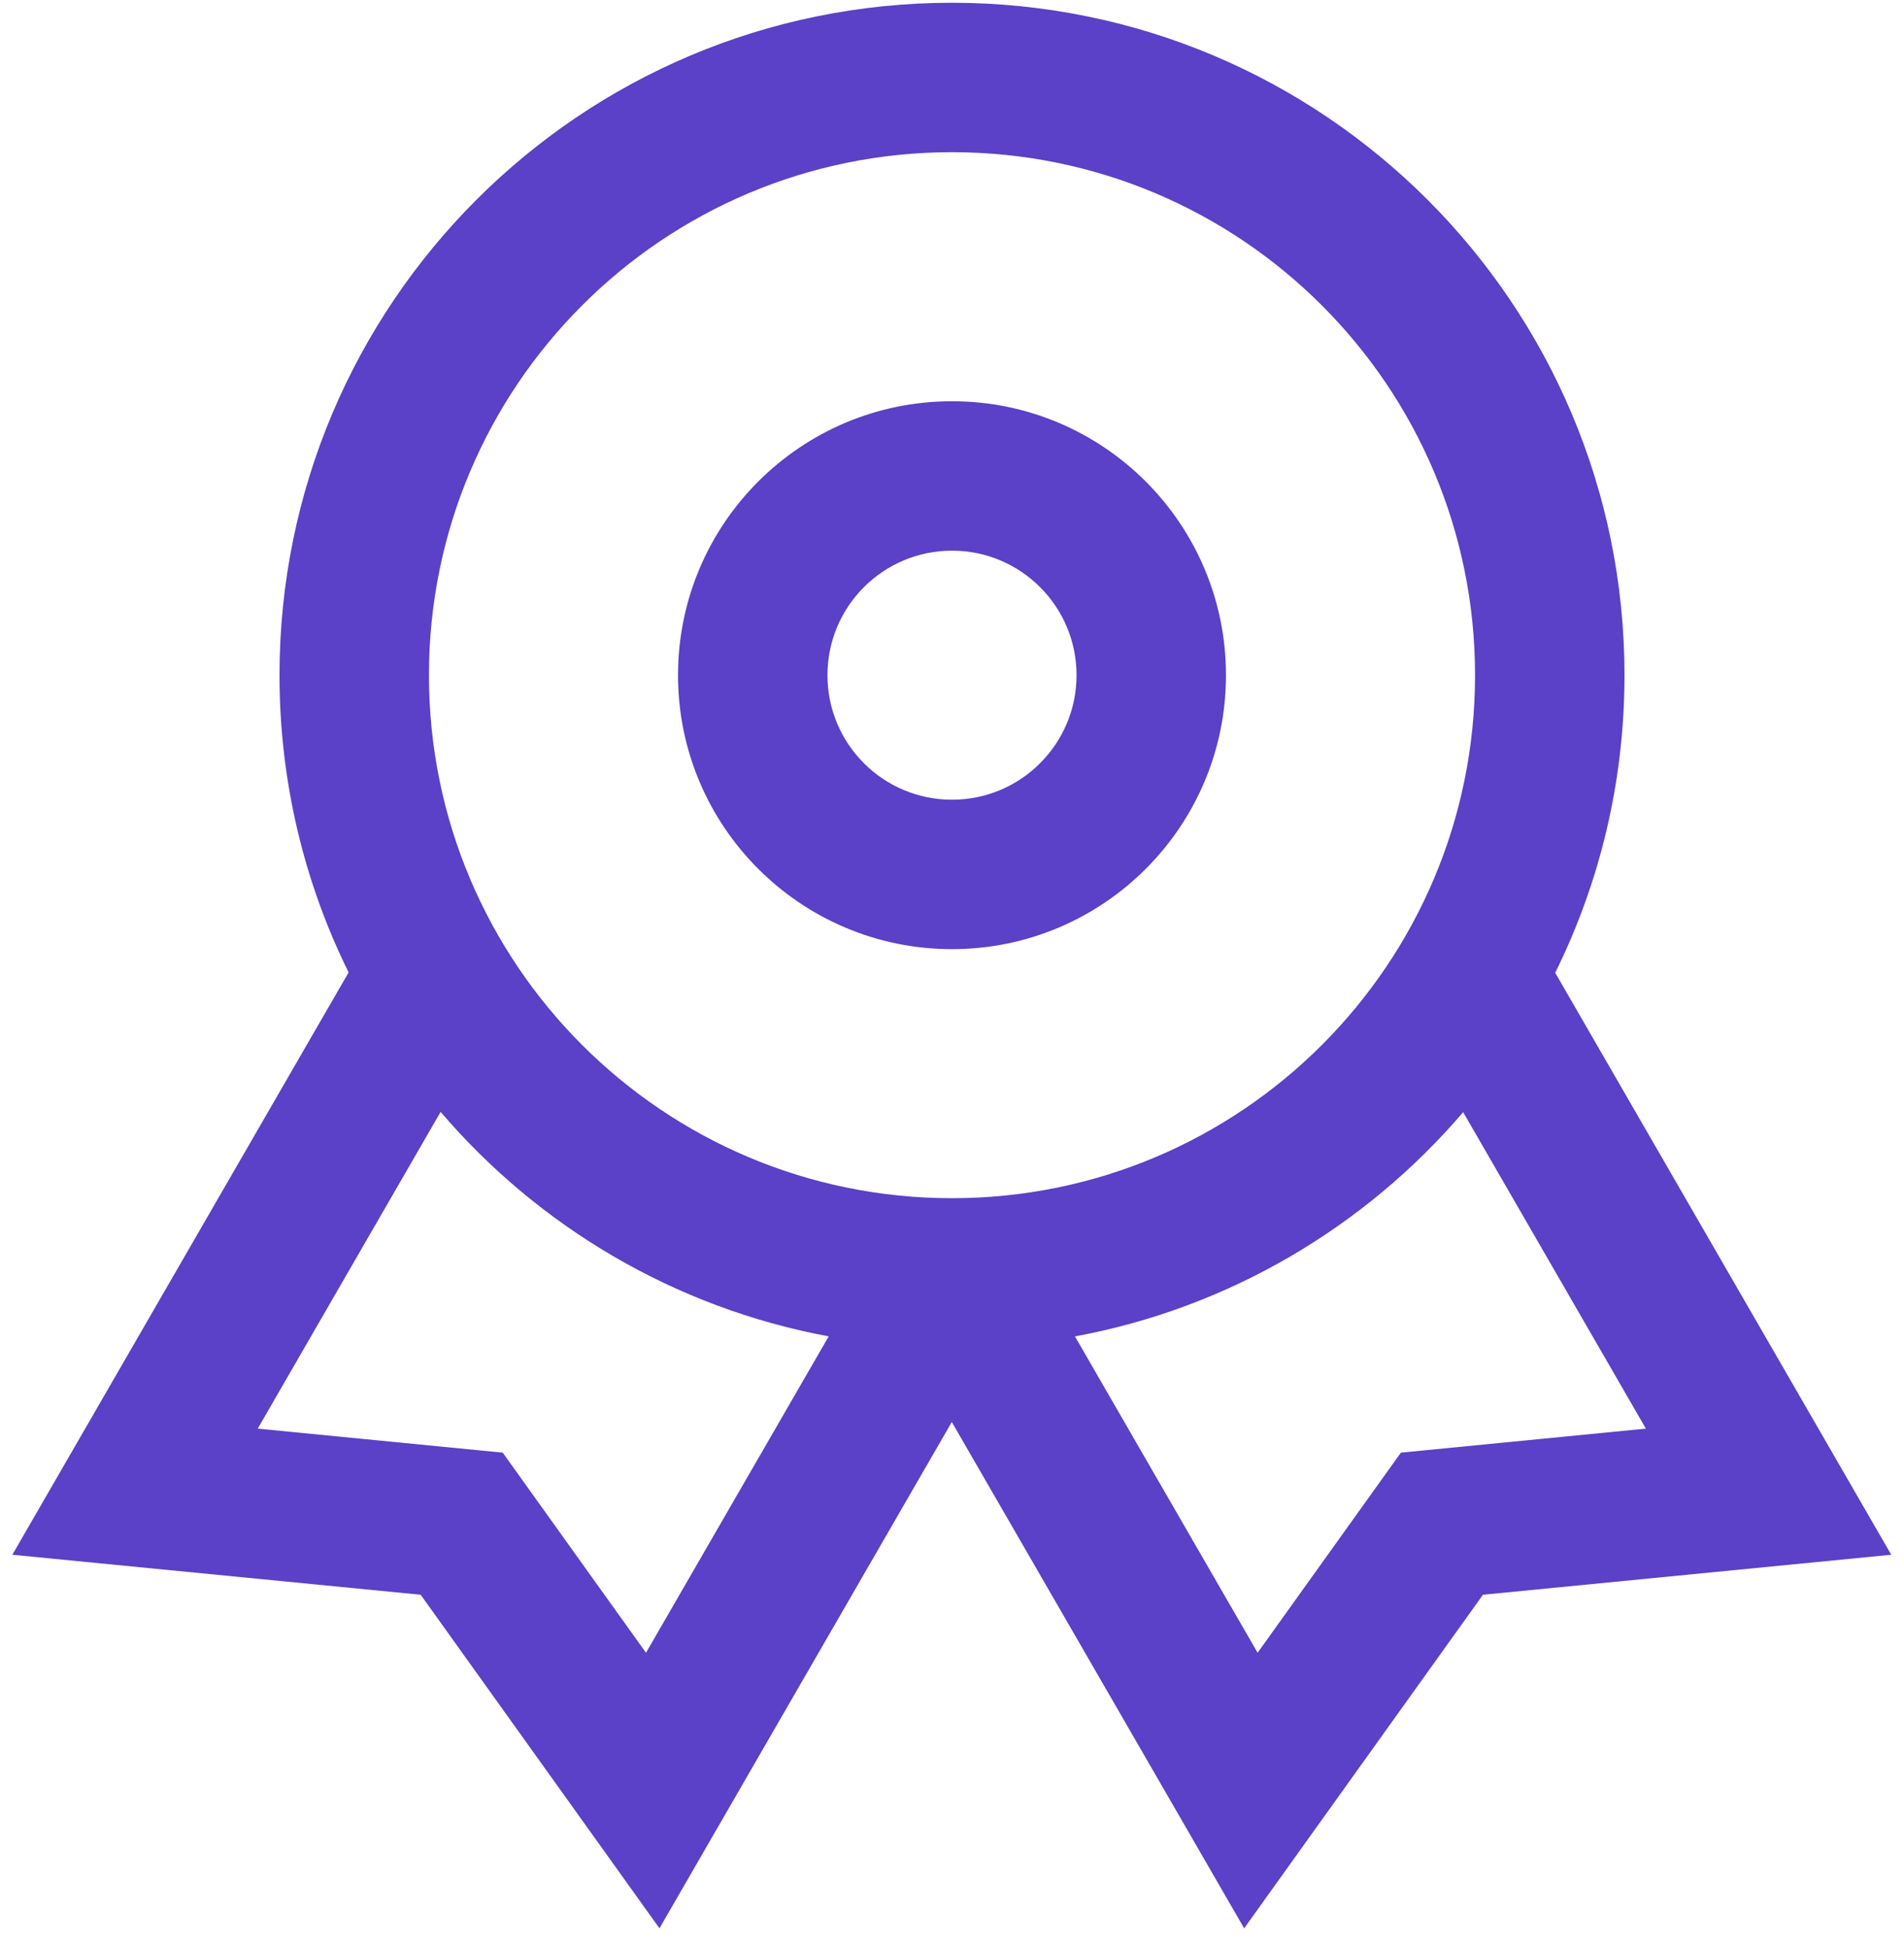 <svg width="86" height="88" viewBox="0 0 86 88" fill="none" xmlns="http://www.w3.org/2000/svg">
<path fill-rule="evenodd" clip-rule="evenodd" d="M43 18.125C36.166 18.125 30.625 23.666 30.625 30.5C30.625 37.334 36.166 42.875 43 42.875C49.834 42.875 55.375 37.334 55.375 30.5C55.375 23.666 49.834 18.125 43 18.125ZM37.375 30.5C37.375 27.393 39.893 24.875 43 24.875C46.107 24.875 48.625 27.393 48.625 30.5C48.625 33.607 46.107 36.125 43 36.125C39.893 36.125 37.375 33.607 37.375 30.5Z" fill="#5B40C8"/>
<path fill-rule="evenodd" clip-rule="evenodd" d="M43 0.125C26.224 0.125 12.625 13.724 12.625 30.5C12.625 35.32 13.748 39.878 15.746 43.926L0.558 70.231L19.001 72.038L29.787 87.106L42.991 64.235L56.196 87.106L66.982 72.038L85.424 70.231L70.246 43.942C72.249 39.89 73.375 35.326 73.375 30.5C73.375 13.724 59.776 0.125 43 0.125ZM11.641 64.534L19.902 50.227C24.327 55.403 30.461 59.074 37.431 60.366L29.178 74.659L22.707 65.619L11.641 64.534ZM66.088 50.239C61.66 55.413 55.524 59.081 48.553 60.368L56.804 74.659L63.276 65.619L74.341 64.534L66.088 50.239ZM19.375 30.5C19.375 17.452 29.952 6.875 43 6.875C56.048 6.875 66.625 17.452 66.625 30.5C66.625 43.548 56.048 54.125 43 54.125C29.952 54.125 19.375 43.548 19.375 30.5Z" fill="#5B40C8"/>
</svg>
